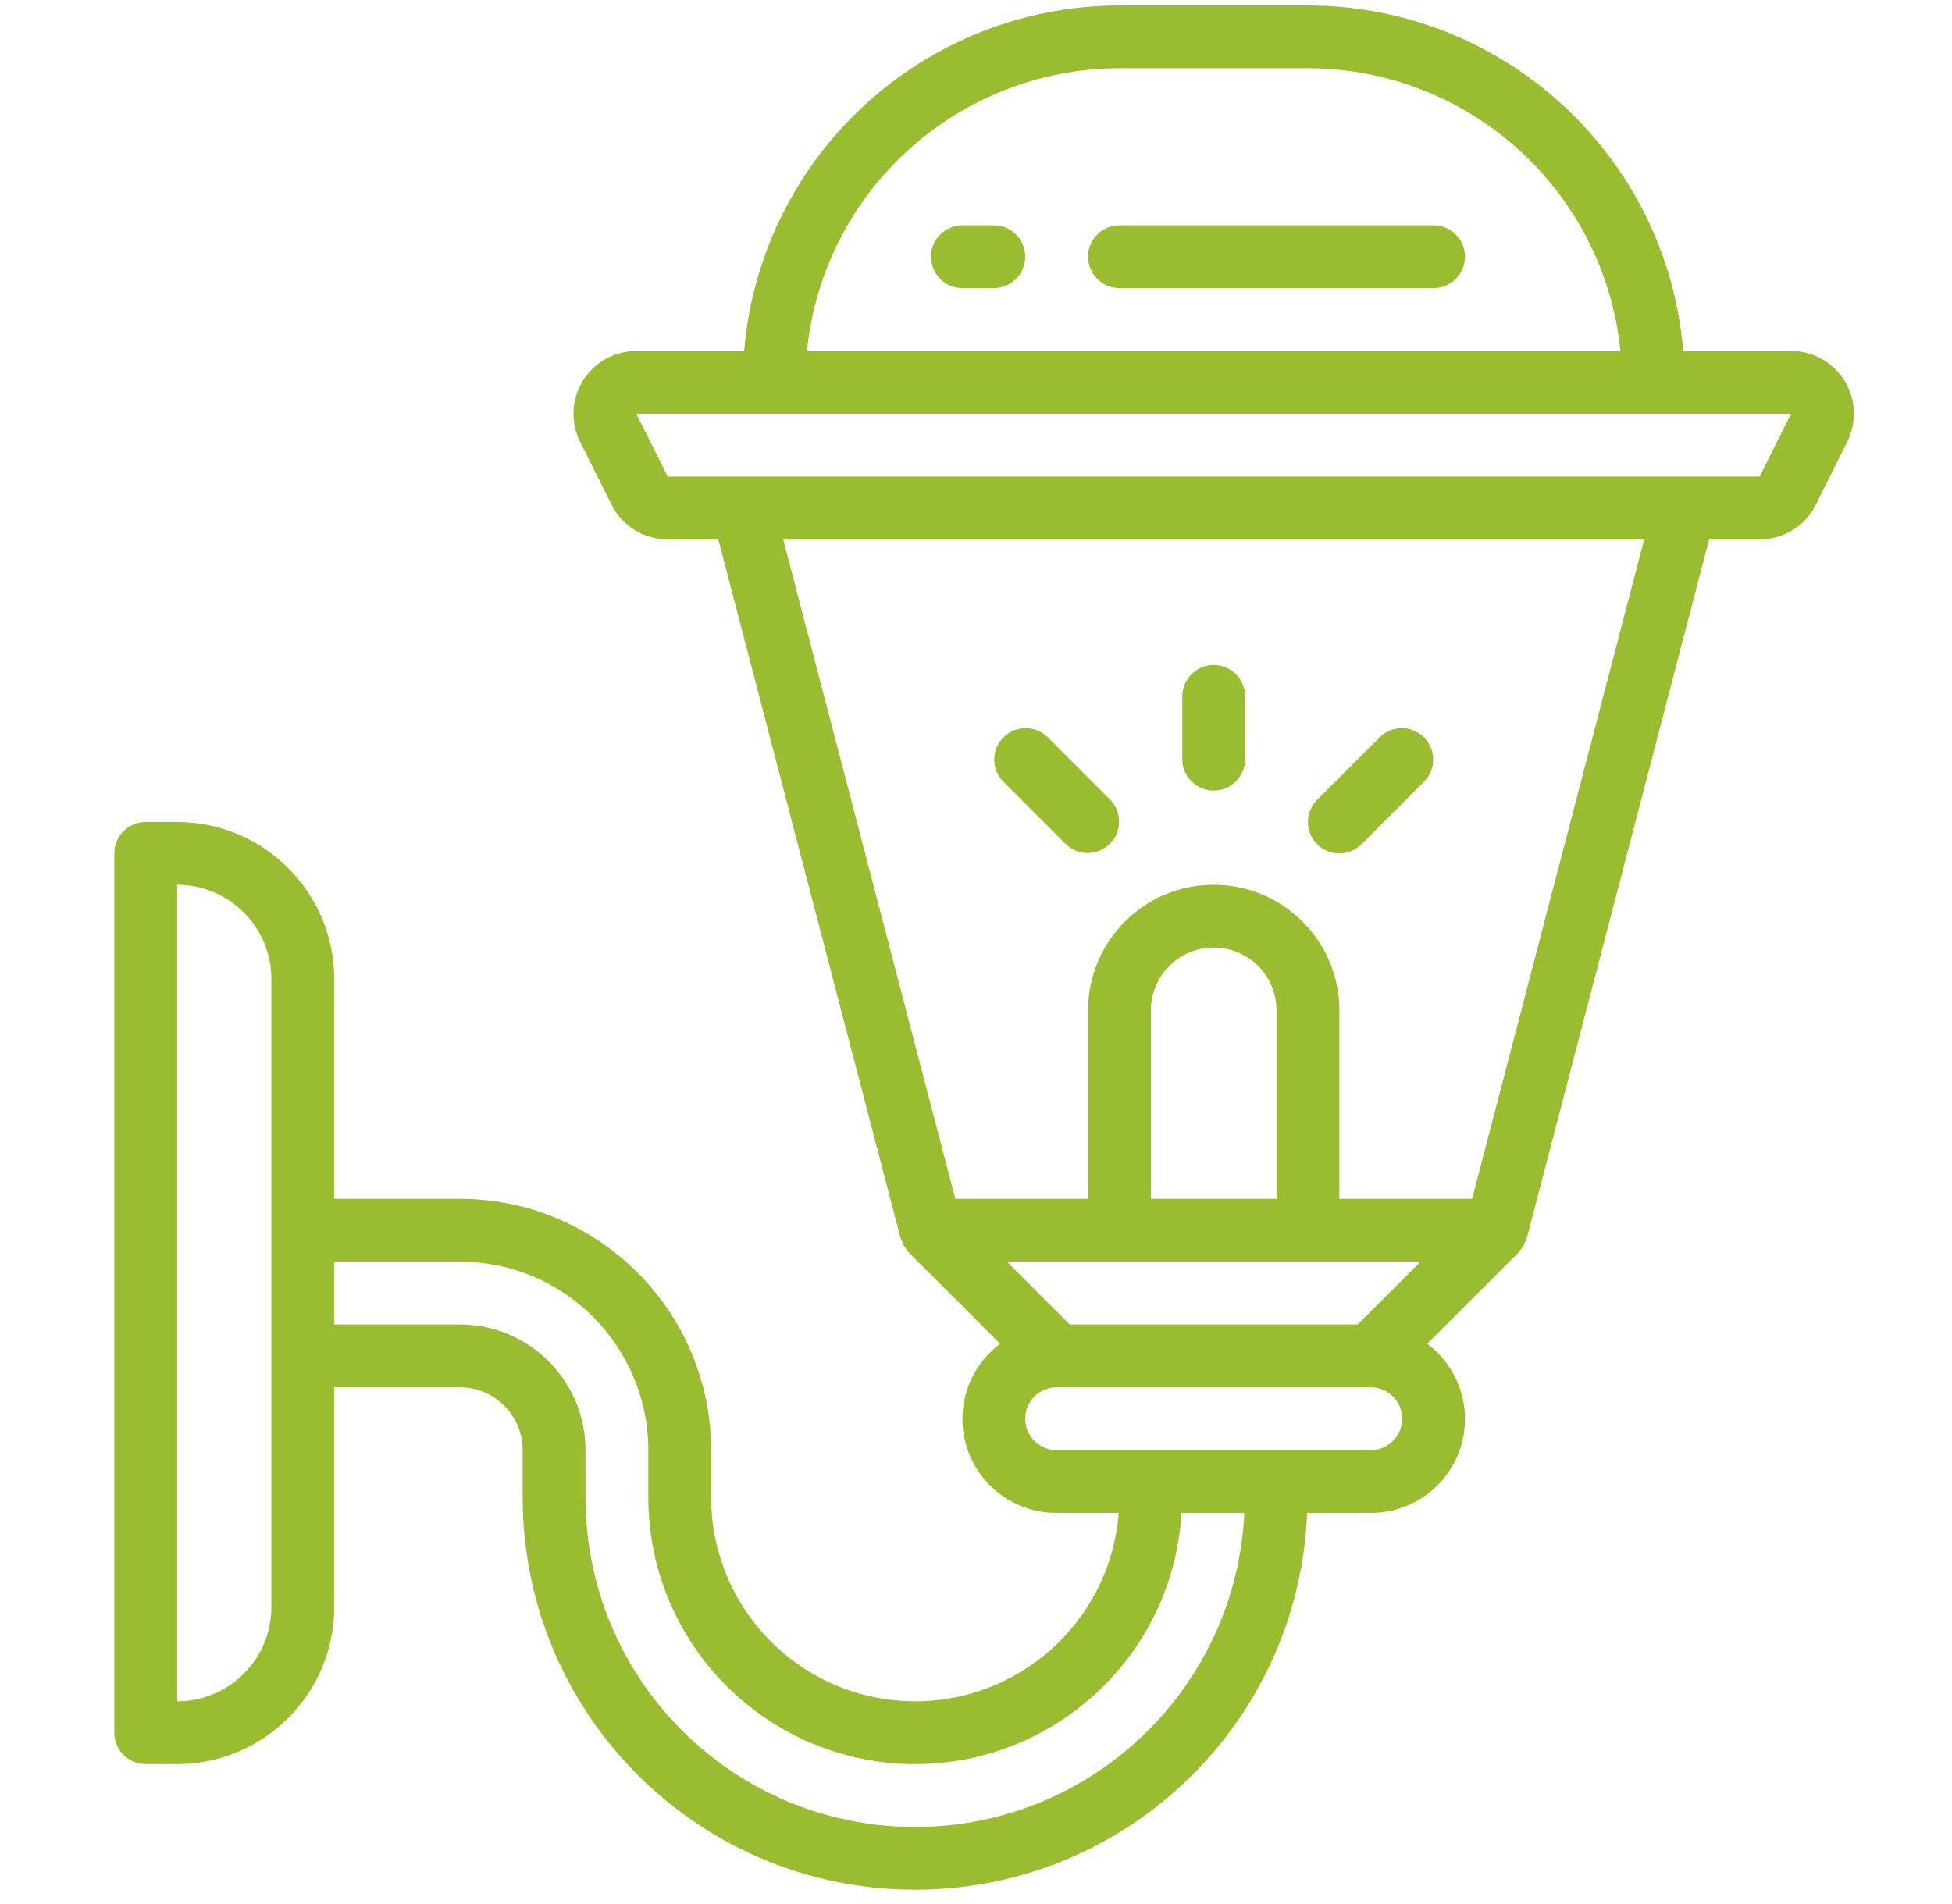 <svg width="41" height="40" viewBox="0 0 41 40" fill="none" xmlns="http://www.w3.org/2000/svg">
<g clip-path="url(#clip0)">
<path d="M3.061 37.061H3.721C5.542 37.059 7.018 35.583 7.02 33.762V29.144H9.659C10.387 29.145 10.977 29.735 10.978 30.464V31.453C10.975 35.943 14.566 39.608 19.055 39.698C23.544 39.788 27.278 36.269 27.455 31.783H28.791C29.642 31.786 30.399 31.242 30.669 30.436C30.939 29.628 30.66 28.739 29.978 28.23L31.897 26.312C31.928 26.269 31.96 26.227 31.991 26.184C32.013 26.146 32.031 26.105 32.046 26.063C32.052 26.045 32.064 26.031 32.069 26.012L35.899 11.331H36.96C37.461 11.332 37.918 11.05 38.141 10.601L38.8 9.282C39.005 8.873 38.983 8.387 38.743 7.998C38.502 7.609 38.077 7.372 37.62 7.372H35.355C35.01 3.274 31.585 0.121 27.472 0.115H23.513C19.4 0.121 15.976 3.274 15.63 7.372H13.365C12.908 7.372 12.483 7.609 12.243 7.998C12.002 8.387 11.98 8.873 12.185 9.282L12.845 10.601C13.067 11.05 13.525 11.332 14.025 11.331H15.087L18.916 26.012C18.921 26.031 18.933 26.045 18.94 26.063C18.953 26.105 18.972 26.146 18.994 26.184C19.026 26.227 19.057 26.269 19.088 26.312L21.007 28.23C20.325 28.739 20.047 29.628 20.317 30.436C20.586 31.242 21.343 31.786 22.194 31.783H23.497C23.32 34.08 21.36 35.826 19.058 35.738C16.756 35.649 14.936 33.757 14.937 31.453V30.464C14.933 27.55 12.572 25.189 9.659 25.185H7.02V20.567C7.018 18.746 5.542 17.271 3.721 17.268H3.061C2.697 17.268 2.401 17.564 2.401 17.928V36.401C2.401 36.766 2.697 37.061 3.061 37.061ZM26.812 25.185H24.173V21.227C24.173 20.498 24.764 19.907 25.493 19.907C26.221 19.907 26.812 20.498 26.812 21.227V25.185ZM23.513 26.505H29.838L28.518 27.824H22.467L21.148 26.505H23.513ZM23.513 1.434H27.472C30.858 1.439 33.693 4.003 34.036 7.372H16.949C17.292 4.003 20.127 1.439 23.513 1.434ZM13.365 8.692H37.62L36.96 10.011H14.025L13.365 8.692ZM22.854 11.331H34.535L30.92 25.185H28.132V21.227C28.132 19.769 26.95 18.588 25.493 18.588C24.035 18.588 22.854 19.769 22.854 21.227V25.185H20.065L16.45 11.331H22.854ZM21.534 29.804C21.535 29.439 21.83 29.144 22.194 29.144H28.791C29.156 29.144 29.451 29.439 29.451 29.804C29.451 30.168 29.156 30.464 28.791 30.464H22.194C21.83 30.463 21.535 30.168 21.534 29.804ZM9.659 26.505C11.844 26.507 13.615 28.278 13.617 30.464V31.453C13.616 34.485 16.026 36.968 19.056 37.058C22.087 37.147 24.639 34.81 24.816 31.783H26.136C25.959 35.54 22.816 38.469 19.055 38.38C15.295 38.29 12.294 35.215 12.298 31.453V30.464C12.296 29.007 11.116 27.826 9.659 27.824H7.02V26.505H9.659ZM3.721 18.588C4.813 18.589 5.699 19.475 5.7 20.567V33.762C5.699 34.855 4.813 35.74 3.721 35.742V18.588Z" fill="#9ABC31"/>
<path d="M25.493 16.609C25.857 16.609 26.152 16.313 26.152 15.949V14.63C26.152 14.265 25.857 13.97 25.493 13.97C25.128 13.97 24.833 14.265 24.833 14.63V15.949C24.833 16.313 25.128 16.609 25.493 16.609Z" fill="#9ABC31"/>
<path d="M21.068 16.415L22.387 17.735C22.646 17.985 23.058 17.981 23.312 17.727C23.567 17.472 23.57 17.061 23.32 16.802L22 15.482C21.742 15.232 21.33 15.236 21.076 15.491C20.821 15.745 20.818 16.157 21.068 16.415Z" fill="#9ABC31"/>
<path d="M28.132 17.928C28.306 17.928 28.474 17.859 28.598 17.735L29.917 16.415C30.167 16.157 30.164 15.745 29.91 15.491C29.655 15.236 29.244 15.232 28.985 15.482L27.665 16.802C27.477 16.991 27.42 17.275 27.522 17.521C27.624 17.767 27.865 17.928 28.132 17.928Z" fill="#9ABC31"/>
<path d="M20.874 4.733H20.215C19.85 4.733 19.555 5.029 19.555 5.393C19.555 5.757 19.85 6.053 20.215 6.053H20.874C21.239 6.053 21.534 5.757 21.534 5.393C21.534 5.029 21.239 4.733 20.874 4.733Z" fill="#9ABC31"/>
<path d="M30.111 4.733H23.513C23.149 4.733 22.854 5.029 22.854 5.393C22.854 5.757 23.149 6.053 23.513 6.053H30.111C30.475 6.053 30.771 5.757 30.771 5.393C30.771 5.029 30.475 4.733 30.111 4.733Z" fill="#9ABC31"/>
</g>
<defs>
<clipPath id="clip0">
<rect width="39.585" height="39.585" fill="white" transform="translate(0.855 0.115)"/>
</clipPath>
</defs>
</svg>
